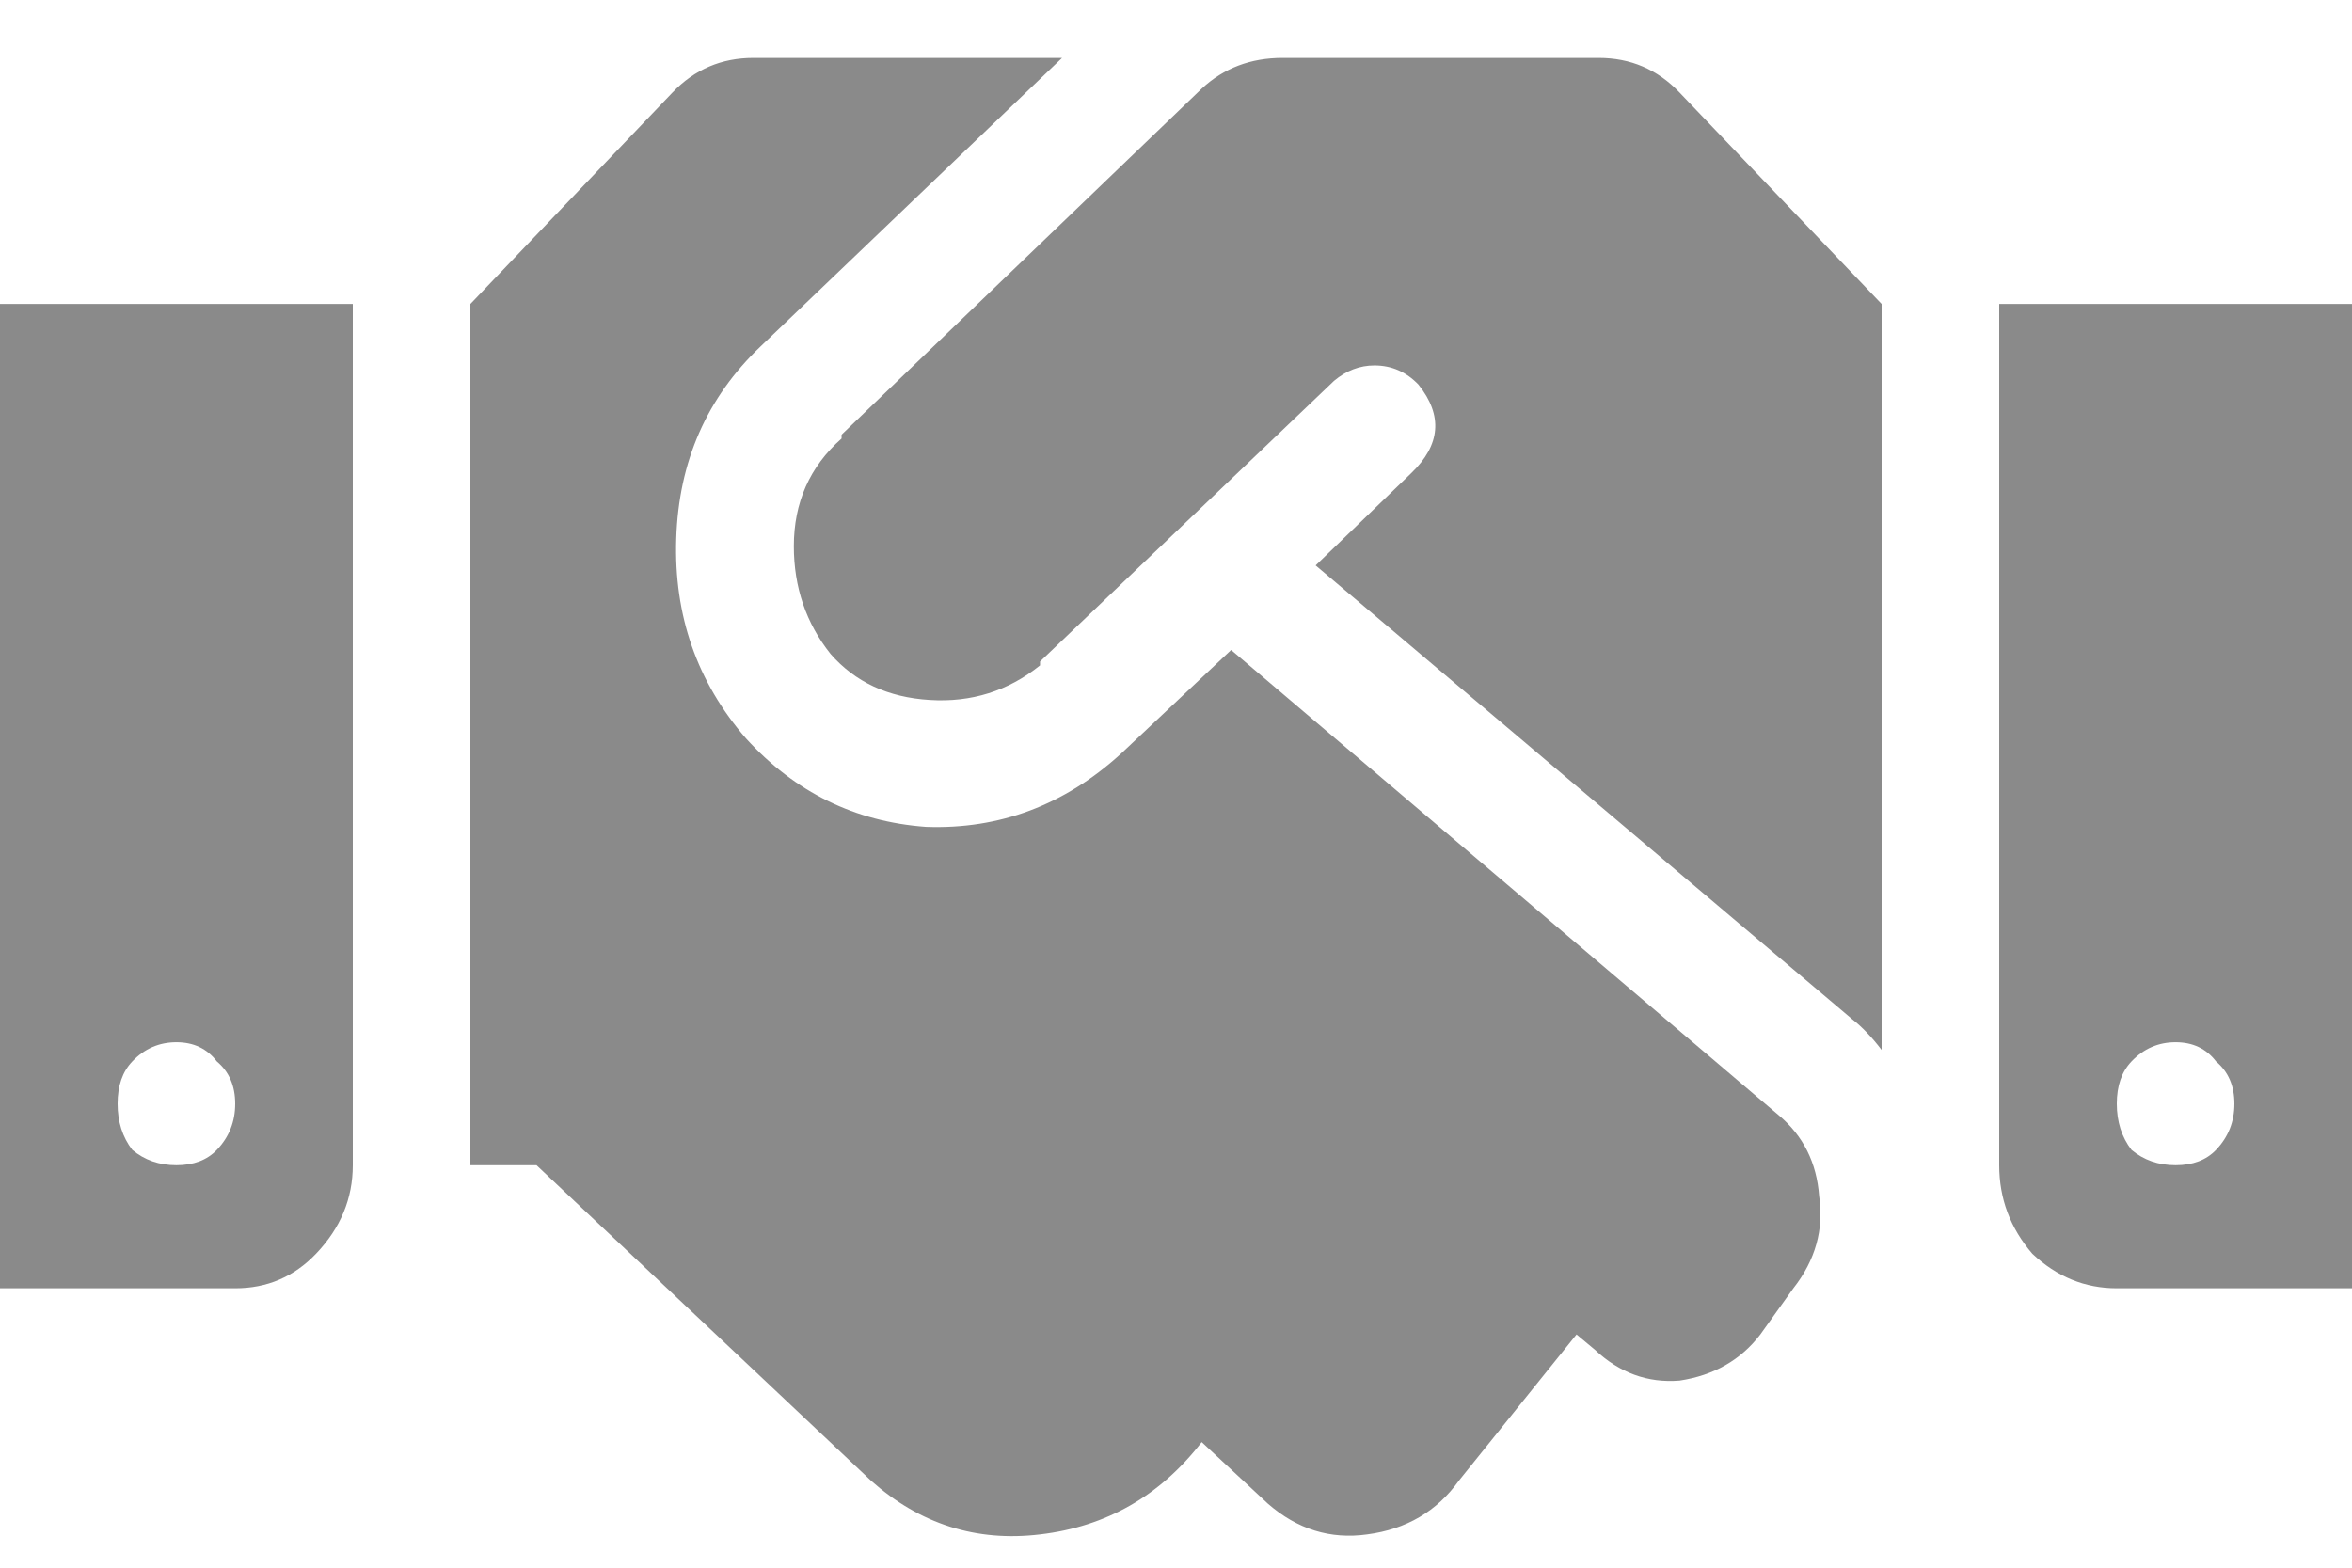 <svg width="27" height="18" viewBox="0 0 27 18" fill="none" xmlns="http://www.w3.org/2000/svg">
<path d="M18.352 0.665C18.717 0.665 19.027 0.797 19.28 1.062L21.6 3.49V12.055C21.488 11.908 21.375 11.79 21.262 11.702L15.103 6.492L16.2 5.433C16.538 5.109 16.566 4.77 16.284 4.417C16.144 4.27 15.975 4.196 15.778 4.196C15.609 4.196 15.455 4.255 15.314 4.373L11.939 7.596V7.64C11.573 7.934 11.152 8.067 10.673 8.037C10.195 8.008 9.816 7.831 9.534 7.508C9.253 7.154 9.113 6.742 9.113 6.271C9.113 5.771 9.295 5.359 9.661 5.035V4.991L13.795 1.018C14.048 0.782 14.358 0.665 14.723 0.665H18.352ZM22.95 3.49H27V14.792H24.3C23.934 14.792 23.611 14.66 23.33 14.395C23.077 14.101 22.95 13.762 22.95 13.379V3.49ZM24.469 13.203C24.609 13.32 24.778 13.379 24.975 13.379C25.172 13.379 25.327 13.32 25.439 13.203C25.58 13.056 25.65 12.879 25.65 12.673C25.65 12.467 25.58 12.305 25.439 12.187C25.327 12.04 25.172 11.967 24.975 11.967C24.778 11.967 24.609 12.04 24.469 12.187C24.356 12.305 24.3 12.467 24.3 12.673C24.3 12.879 24.356 13.056 24.469 13.203ZM0 14.792V3.49H4.05V13.379C4.05 13.762 3.909 14.101 3.628 14.395C3.375 14.66 3.066 14.792 2.7 14.792H0ZM2.489 12.187C2.377 12.04 2.222 11.967 2.025 11.967C1.828 11.967 1.659 12.04 1.519 12.187C1.406 12.305 1.35 12.467 1.35 12.673C1.35 12.879 1.406 13.056 1.519 13.203C1.659 13.32 1.828 13.379 2.025 13.379C2.222 13.379 2.377 13.32 2.489 13.203C2.63 13.056 2.7 12.879 2.7 12.673C2.7 12.467 2.63 12.305 2.489 12.187ZM20.419 12.805C20.7 13.041 20.855 13.35 20.883 13.733C20.939 14.115 20.841 14.468 20.587 14.792L20.208 15.322C19.983 15.616 19.673 15.793 19.28 15.852C18.914 15.881 18.591 15.763 18.309 15.498L18.098 15.322L16.748 17C16.495 17.353 16.144 17.559 15.694 17.618C15.272 17.677 14.892 17.559 14.555 17.265L13.795 16.558C13.317 17.176 12.698 17.529 11.939 17.618C11.208 17.706 10.561 17.5 9.998 17L6.159 13.379H5.4V3.49L7.72 1.062C7.973 0.797 8.283 0.665 8.648 0.665H12.192L8.733 3.976C8.114 4.564 7.791 5.3 7.763 6.183C7.734 7.066 8.002 7.831 8.564 8.479C9.127 9.097 9.816 9.435 10.631 9.494C11.475 9.524 12.22 9.244 12.867 8.655L14.133 7.463L20.419 12.805Z" fill="#8A8A8A"/>
</svg>
